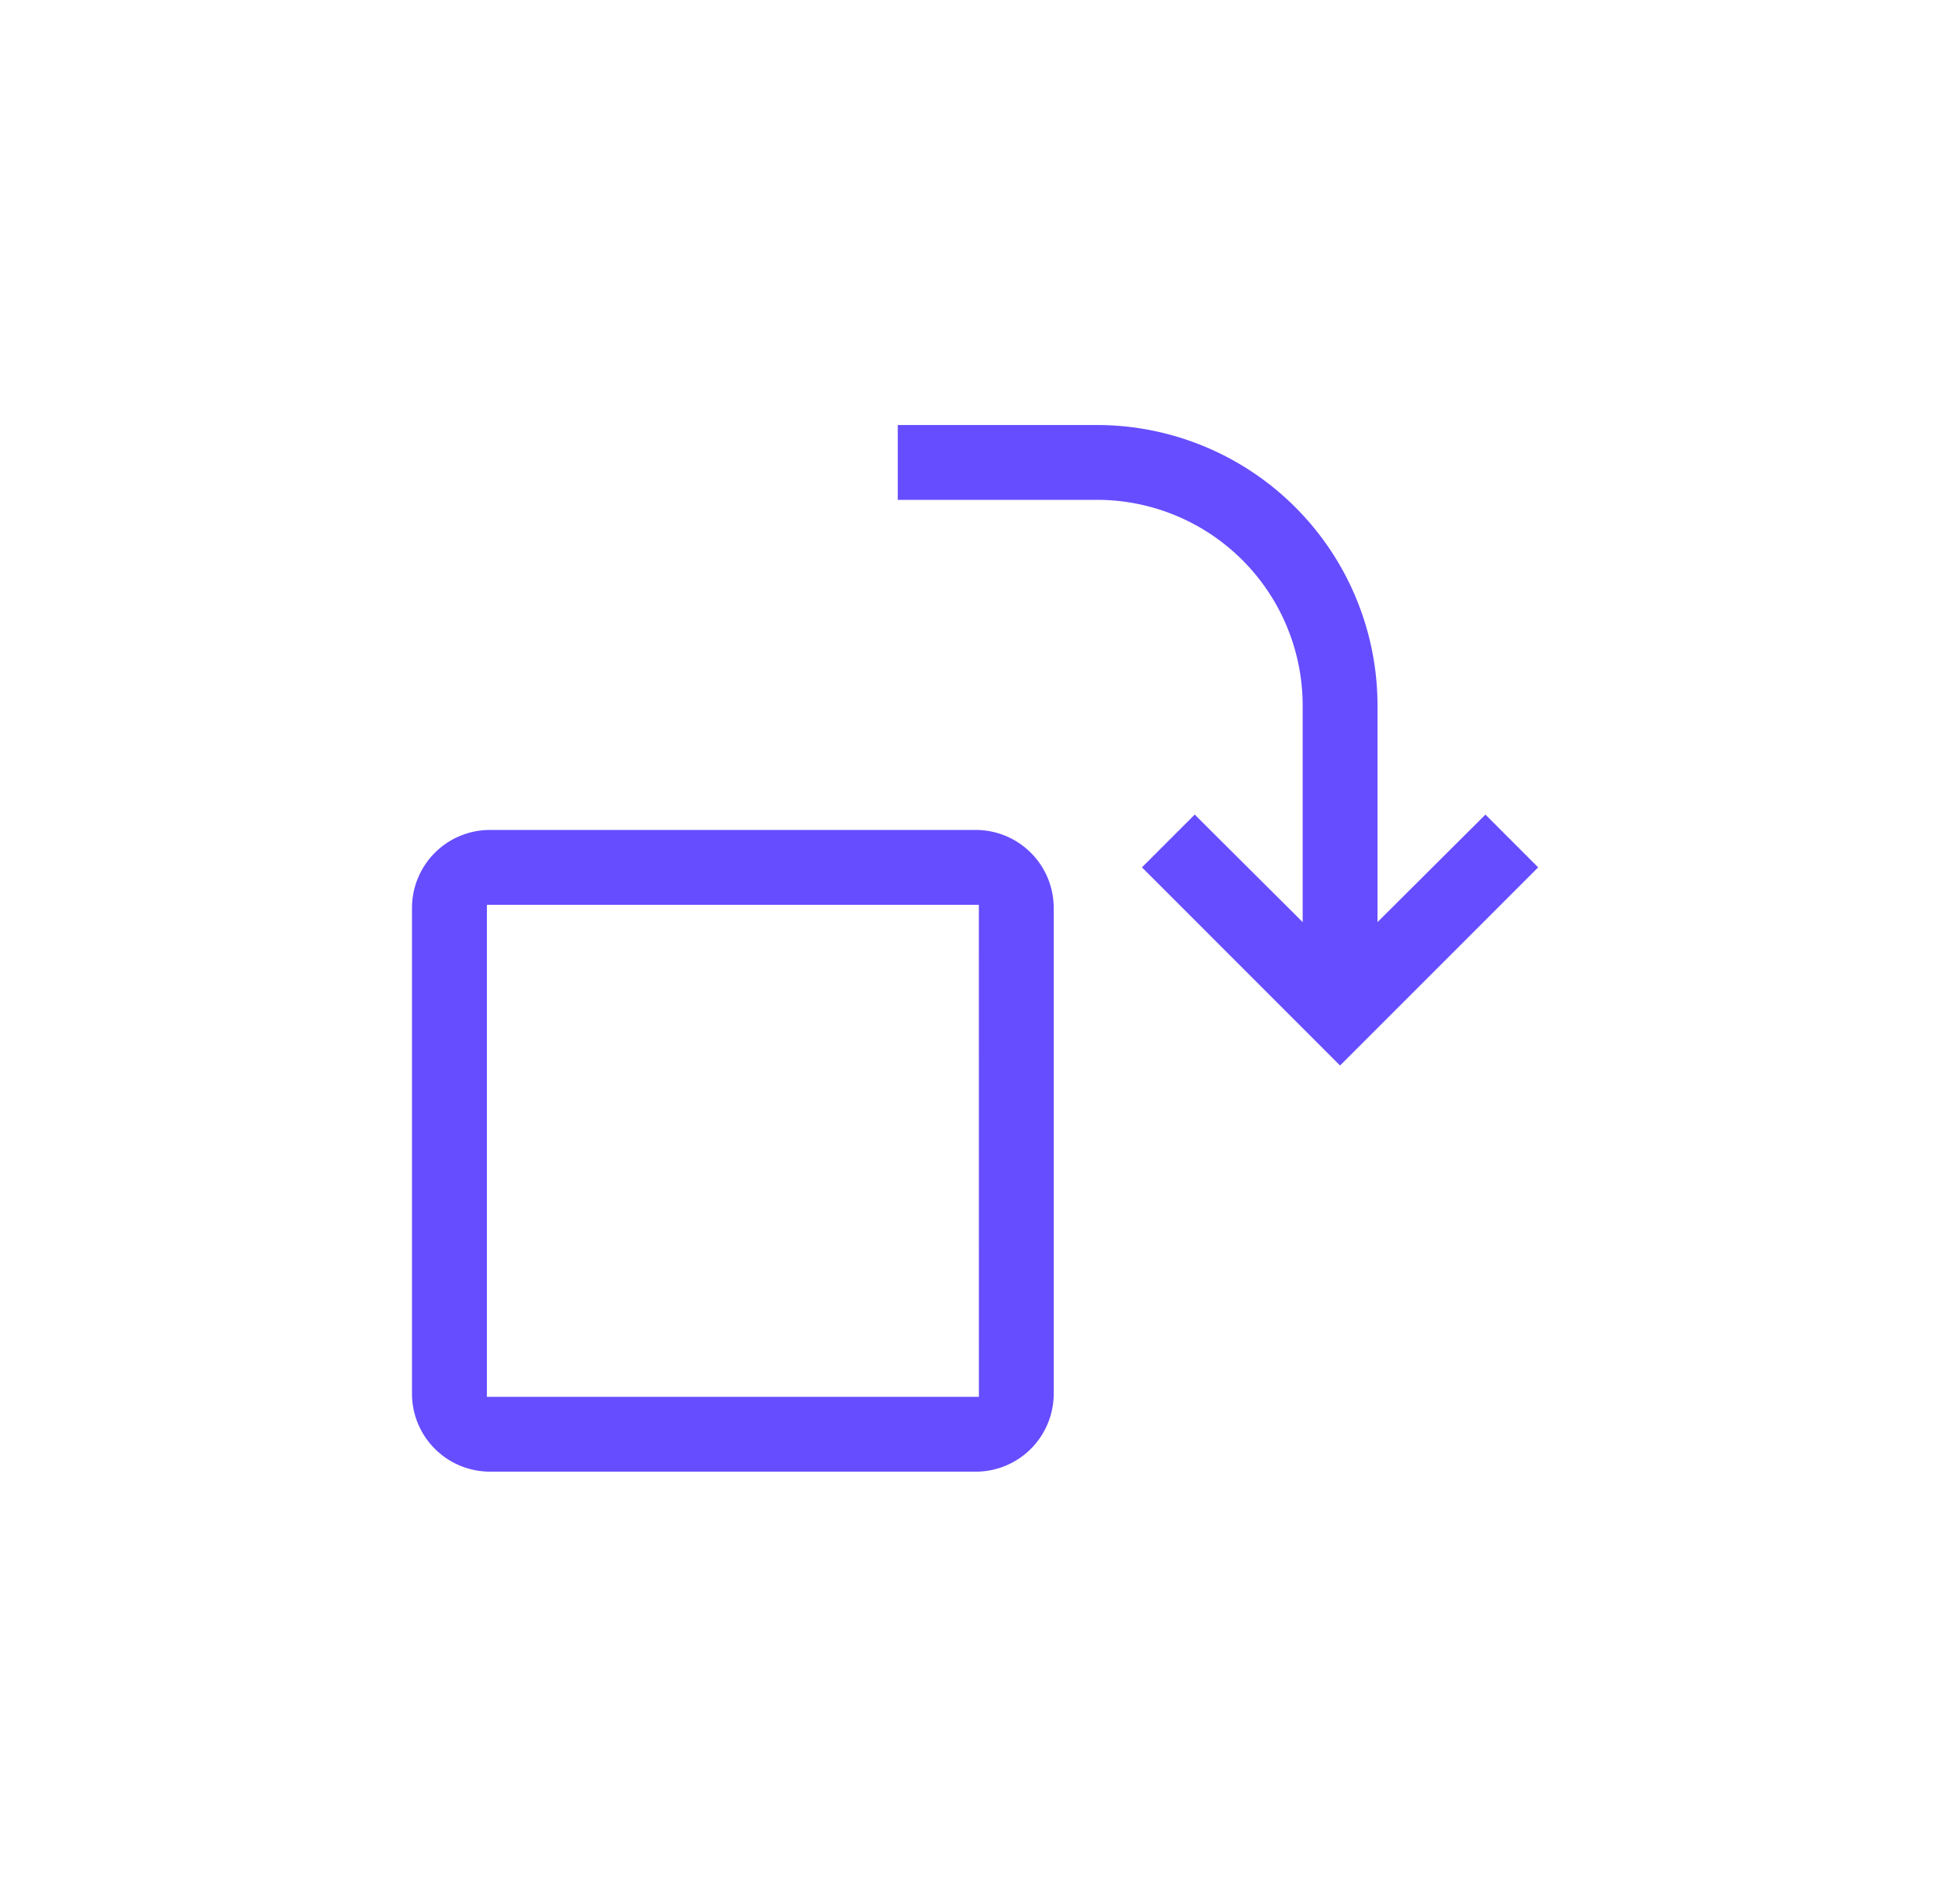 <svg width="64" height="62" fill="none" xmlns="http://www.w3.org/2000/svg"><g filter="url(#filter0_d)" fill="#664DFF" stroke="#fff" stroke-width=".1"><path d="M15.998 25.592h-.05V41.557H31.914v-.05l-.001-15.865v-.05H15.998zM31.863 44.1H15.998a2.597 2.597 0 01-2.595-2.594V25.642a2.597 2.597 0 012.595-2.594h15.865a2.597 2.597 0 012.594 2.594v15.865a2.597 2.597 0 01-2.595 2.594zM35.825 12.371h-6.56V9.827h6.56a9.215 9.215 0 019.205 9.204v6.955l.085-.084 3.389-3.376 1.793 1.794-6.54 6.54-6.539-6.54 1.793-1.794 3.39 3.376.085.085V19.03v0a6.668 6.668 0 00-6.66-6.66h0z"/></g><defs><filter id="filter0_d" x=".354" y=".777" width="63.014" height="60.374" filterUnits="userSpaceOnUse" color-interpolation-filters="sRGB"><feFlood flood-opacity="0" result="BackgroundImageFix"/><feColorMatrix in="SourceAlpha" values="0 0 0 0 0 0 0 0 0 0 0 0 0 0 0 0 0 0 127 0"/><feMorphology radius="2" operator="dilate" in="SourceAlpha" result="effect1_dropShadow"/><feOffset dy="4"/><feGaussianBlur stdDeviation="5.5"/><feColorMatrix values="0 0 0 0 0.26 0 0 0 0 0.289 0 0 0 0 0.717 0 0 0 0.12 0"/><feBlend in2="BackgroundImageFix" result="effect1_dropShadow"/><feBlend in="SourceGraphic" in2="effect1_dropShadow" result="shape"/></filter></defs></svg>